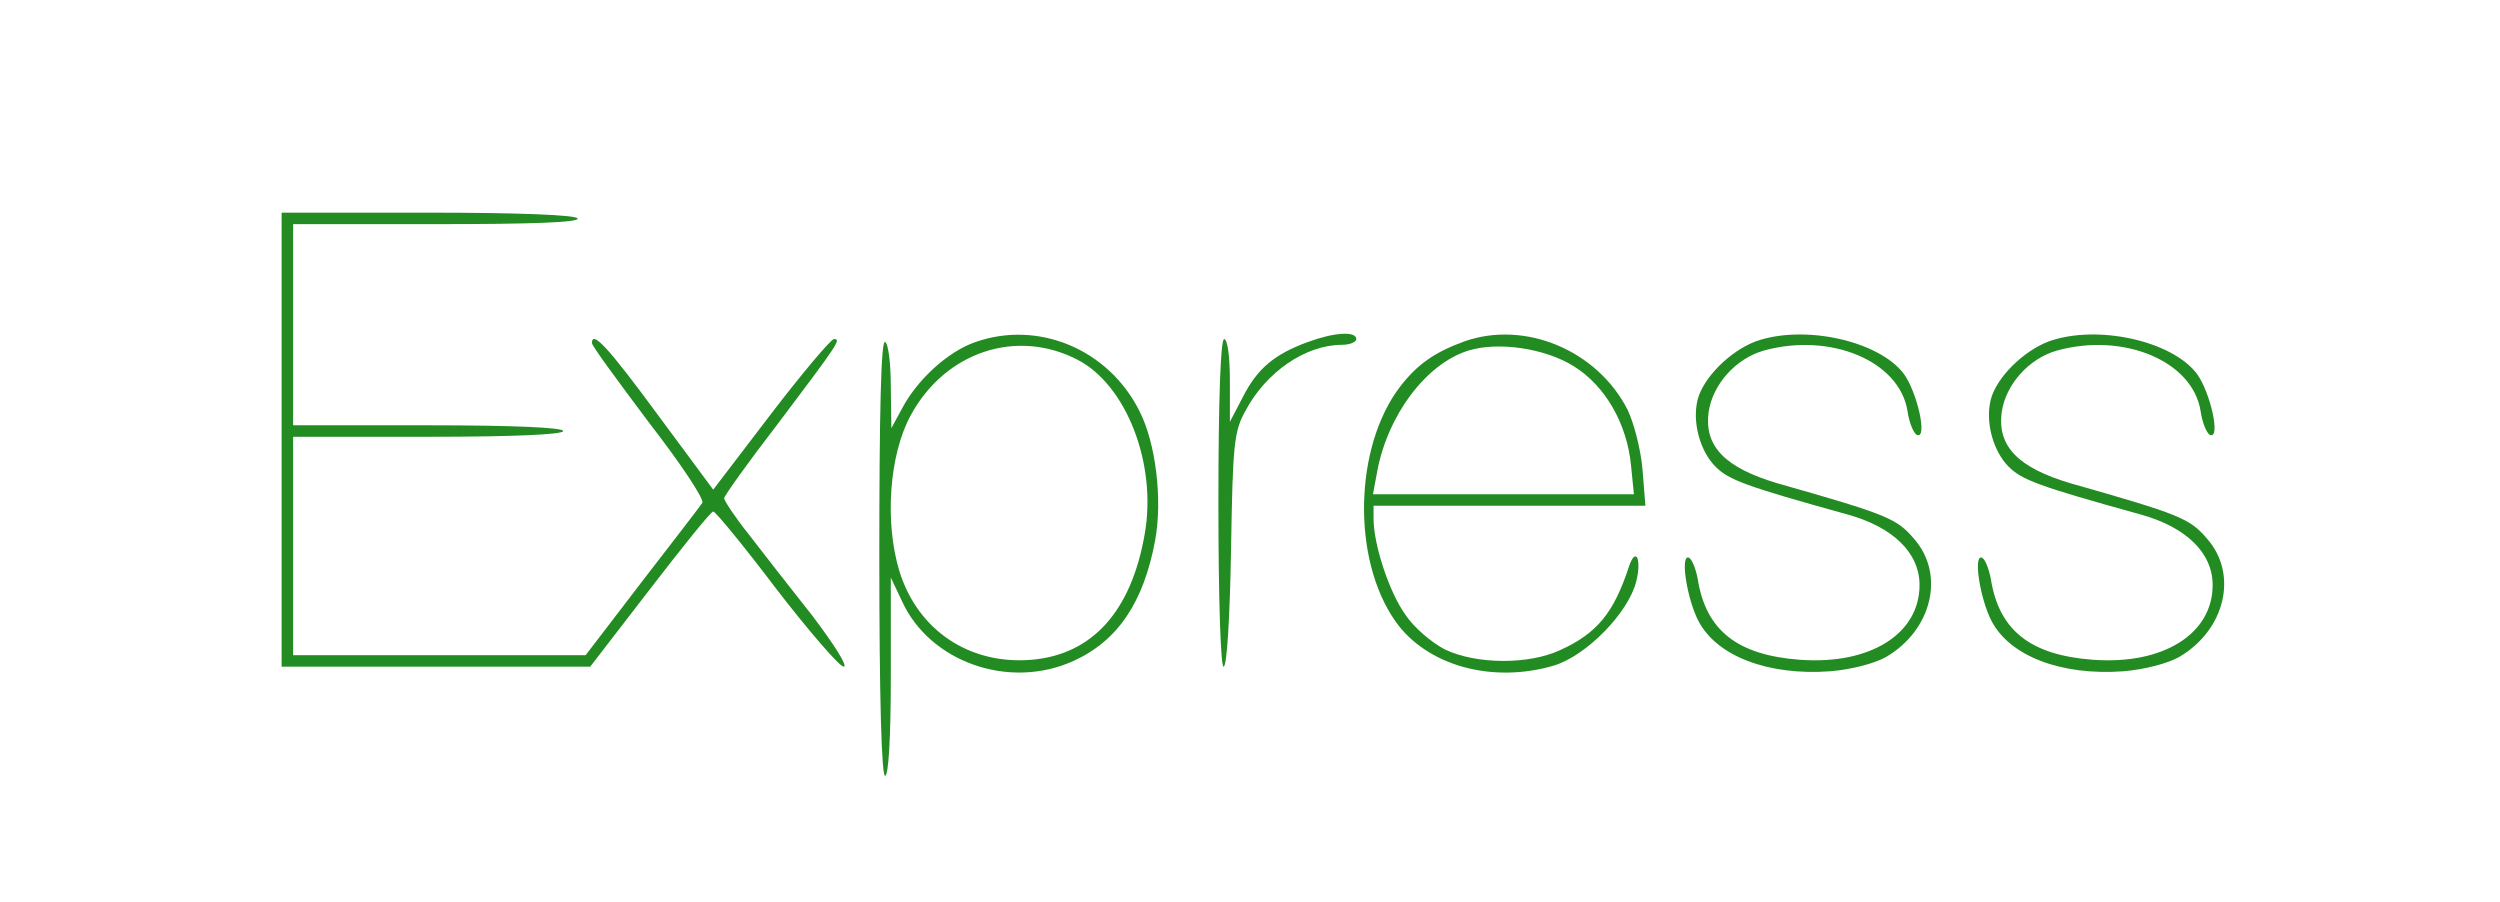 <?xml version="1.0" standalone="no"?>
<!DOCTYPE svg PUBLIC "-//W3C//DTD SVG 20010904//EN"
 "http://www.w3.org/TR/2001/REC-SVG-20010904/DTD/svg10.dtd">
<svg version="1.0" xmlns="http://www.w3.org/2000/svg"
 width="435pt" height="157pt" viewBox="0 0 435 157"
 preserveAspectRatio="xMidYMid meet">

<g transform="translate(0,157) scale(0.1,-0.1)"
fill="#228B22" stroke="none">
<path d="M490 805 l0 -395 269 0 268 0 104 135 c57 74 106 135 110 135 4 0 54
-61 110 -135 57 -74 110 -135 117 -135 8 0 -17 39 -54 88 -38 48 -88 112 -111
142 -24 30 -43 59 -43 63 0 4 42 63 93 129 107 142 111 148 98 148 -5 0 -55
-59 -110 -131 l-100 -131 -97 131 c-86 117 -114 147 -114 124 0 -5 45 -66 99
-138 55 -71 97 -134 93 -140 -3 -5 -51 -67 -105 -137 l-98 -128 -255 0 -254 0
0 190 0 190 235 0 c150 0 235 4 235 10 0 6 -85 10 -235 10 l-235 0 0 175 0
175 251 0 c164 0 248 3 244 10 -4 6 -102 10 -261 10 l-254 0 0 -395z"/>
<path d="M1695 974 c-47 -17 -99 -65 -125 -114 l-19 -35 -1 72 c0 39 -4 75
-10 78 -7 4 -10 -123 -10 -374 0 -247 4 -381 10 -381 6 0 10 64 10 173 l0 172
19 -40 c48 -107 187 -156 299 -105 77 35 122 102 142 210 13 71 1 169 -27 224
-54 109 -178 160 -288 120z m180 -30 c85 -44 138 -181 117 -302 -23 -135 -91
-211 -197 -220 -108 -9 -198 51 -230 154 -26 85 -18 203 20 272 60 110 184
151 290 96z"/>
<path d="M2276 975 c-58 -21 -88 -46 -113 -95 l-23 -44 0 72 c0 41 -4 72 -10
72 -6 0 -10 -102 -10 -285 0 -168 4 -285 9 -285 6 0 11 87 13 203 3 184 5 206
25 242 36 68 105 115 168 115 14 0 25 5 25 10 0 14 -38 12 -84 -5z"/>
<path d="M2548 976 c-52 -19 -82 -40 -112 -79 -80 -105 -84 -300 -8 -408 54
-77 168 -109 276 -77 56 17 129 91 143 146 10 40 -1 62 -13 25 -26 -79 -55
-115 -119 -144 -55 -26 -147 -25 -201 1 -23 12 -54 38 -69 61 -28 39 -55 122
-55 166 l0 23 236 0 237 0 -5 63 c-3 35 -15 81 -26 104 -53 104 -179 156 -284
119z m190 -43 c55 -34 93 -100 100 -173 l5 -50 -227 0 -227 0 7 38 c18 99 85
189 159 212 52 16 133 4 183 -27z"/>
<path d="M3055 976 c-45 -17 -91 -63 -101 -101 -10 -39 4 -90 31 -117 23 -23
52 -34 229 -83 80 -22 126 -67 126 -123 0 -85 -86 -139 -208 -130 -109 8 -164
51 -178 141 -4 20 -11 37 -17 37 -13 0 -1 -73 18 -110 32 -62 122 -96 230 -88
37 3 78 14 97 25 80 47 103 144 48 206 -30 35 -47 42 -237 96 -91 27 -128 64
-120 124 7 48 47 93 96 107 116 32 236 -18 250 -105 3 -21 11 -40 17 -42 18
-6 0 74 -23 106 -43 58 -174 87 -258 57z"/>
<path d="M3565 976 c-45 -17 -91 -63 -101 -101 -10 -39 4 -90 31 -117 23 -23
52 -34 229 -83 80 -22 126 -67 126 -123 0 -85 -86 -139 -208 -130 -109 8 -164
51 -178 141 -4 20 -11 37 -17 37 -13 0 -1 -73 18 -110 32 -62 122 -96 230 -88
37 3 78 14 97 25 80 47 103 144 48 206 -30 35 -47 42 -237 96 -91 27 -128 64
-120 124 7 48 47 93 96 107 116 32 236 -18 250 -105 3 -21 11 -40 17 -42 18
-6 0 74 -23 106 -43 58 -174 87 -258 57z"/>
</g>
</svg>
